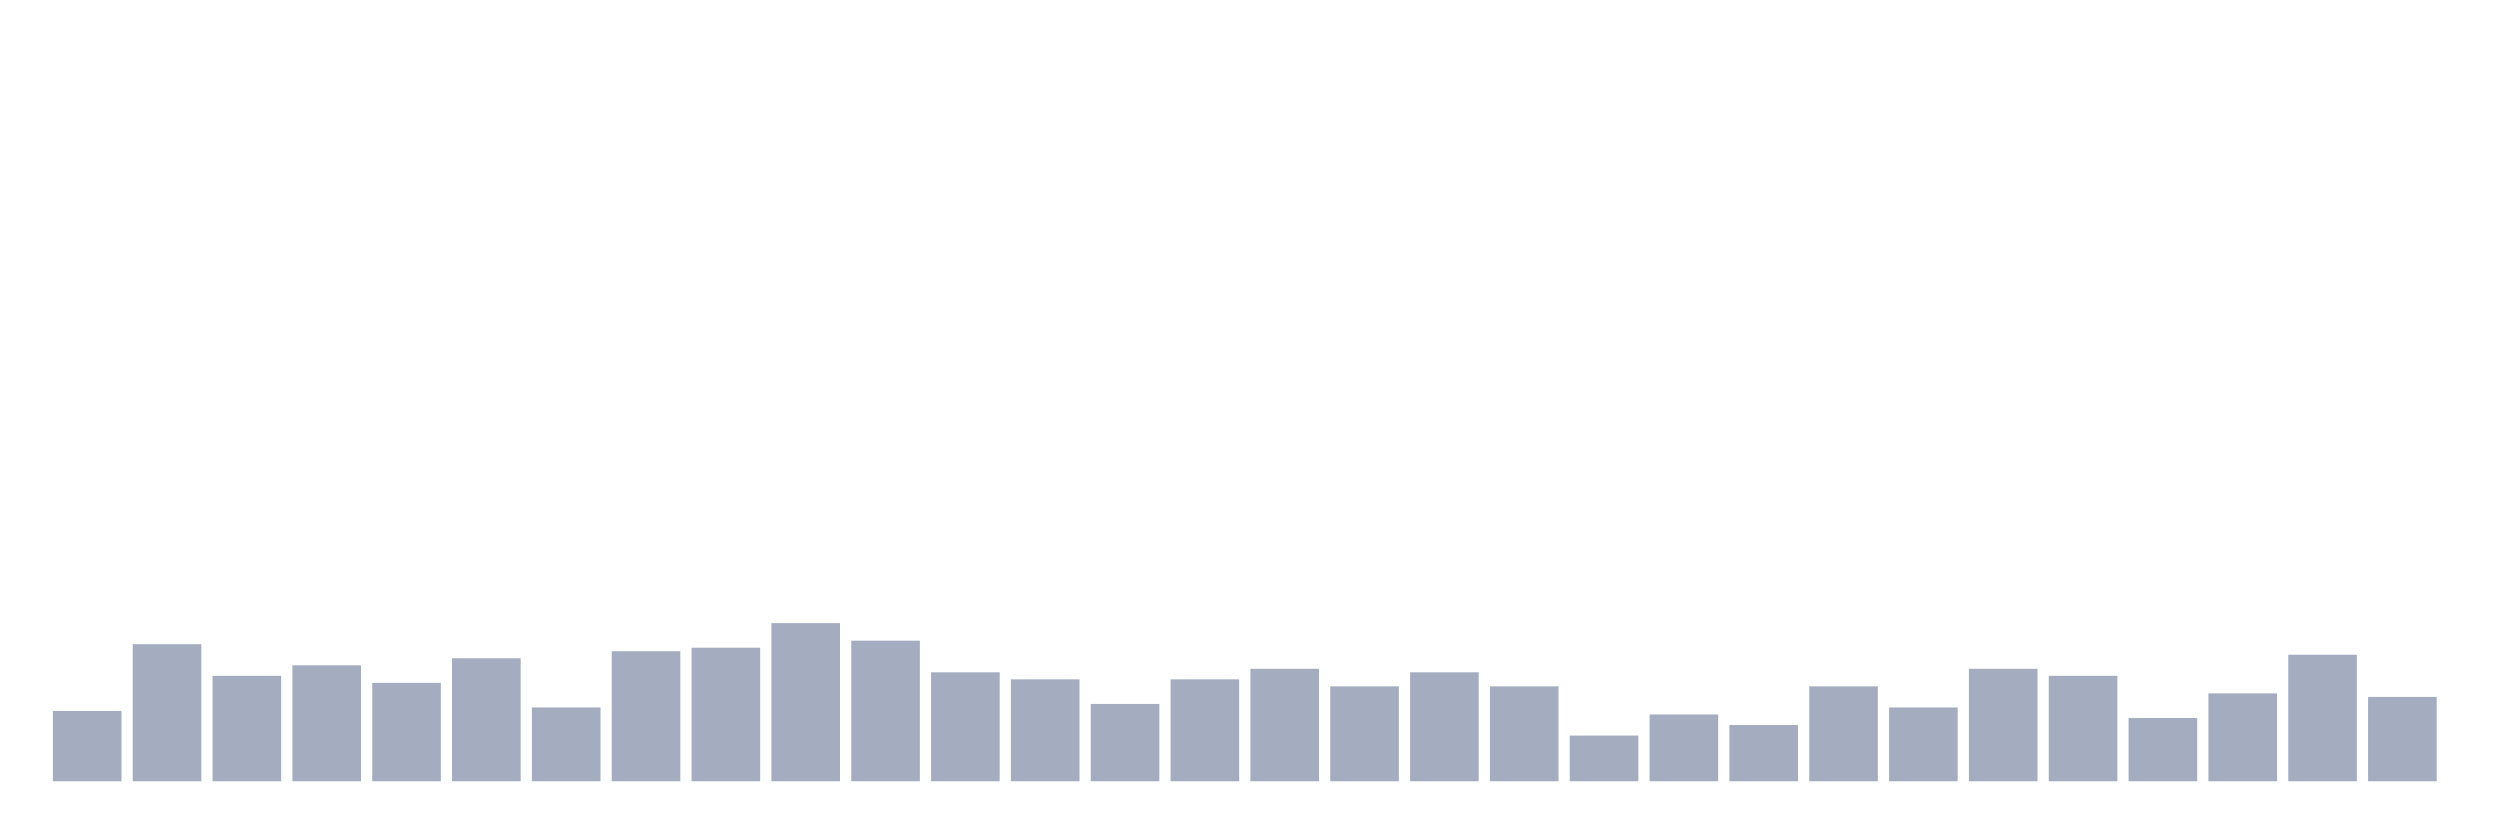 <svg xmlns="http://www.w3.org/2000/svg" viewBox="0 0 480 160"><g transform="translate(10,10)"><rect class="bar" x="0.153" width="13.175" y="126.505" height="13.495" fill="rgb(164,173,192)"></rect><rect class="bar" x="15.482" width="13.175" y="113.684" height="26.316" fill="rgb(164,173,192)"></rect><rect class="bar" x="30.81" width="13.175" y="119.757" height="20.243" fill="rgb(164,173,192)"></rect><rect class="bar" x="46.138" width="13.175" y="117.733" height="22.267" fill="rgb(164,173,192)"></rect><rect class="bar" x="61.466" width="13.175" y="121.107" height="18.893" fill="rgb(164,173,192)"></rect><rect class="bar" x="76.794" width="13.175" y="116.383" height="23.617" fill="rgb(164,173,192)"></rect><rect class="bar" x="92.123" width="13.175" y="125.83" height="14.17" fill="rgb(164,173,192)"></rect><rect class="bar" x="107.451" width="13.175" y="115.034" height="24.966" fill="rgb(164,173,192)"></rect><rect class="bar" x="122.779" width="13.175" y="114.359" height="25.641" fill="rgb(164,173,192)"></rect><rect class="bar" x="138.107" width="13.175" y="109.636" height="30.364" fill="rgb(164,173,192)"></rect><rect class="bar" x="153.436" width="13.175" y="113.009" height="26.991" fill="rgb(164,173,192)"></rect><rect class="bar" x="168.764" width="13.175" y="119.082" height="20.918" fill="rgb(164,173,192)"></rect><rect class="bar" x="184.092" width="13.175" y="120.432" height="19.568" fill="rgb(164,173,192)"></rect><rect class="bar" x="199.42" width="13.175" y="125.155" height="14.845" fill="rgb(164,173,192)"></rect><rect class="bar" x="214.748" width="13.175" y="120.432" height="19.568" fill="rgb(164,173,192)"></rect><rect class="bar" x="230.077" width="13.175" y="118.408" height="21.592" fill="rgb(164,173,192)"></rect><rect class="bar" x="245.405" width="13.175" y="121.781" height="18.219" fill="rgb(164,173,192)"></rect><rect class="bar" x="260.733" width="13.175" y="119.082" height="20.918" fill="rgb(164,173,192)"></rect><rect class="bar" x="276.061" width="13.175" y="121.781" height="18.219" fill="rgb(164,173,192)"></rect><rect class="bar" x="291.39" width="13.175" y="131.228" height="8.772" fill="rgb(164,173,192)"></rect><rect class="bar" x="306.718" width="13.175" y="127.179" height="12.821" fill="rgb(164,173,192)"></rect><rect class="bar" x="322.046" width="13.175" y="129.204" height="10.796" fill="rgb(164,173,192)"></rect><rect class="bar" x="337.374" width="13.175" y="121.781" height="18.219" fill="rgb(164,173,192)"></rect><rect class="bar" x="352.702" width="13.175" y="125.83" height="14.17" fill="rgb(164,173,192)"></rect><rect class="bar" x="368.031" width="13.175" y="118.408" height="21.592" fill="rgb(164,173,192)"></rect><rect class="bar" x="383.359" width="13.175" y="119.757" height="20.243" fill="rgb(164,173,192)"></rect><rect class="bar" x="398.687" width="13.175" y="127.854" height="12.146" fill="rgb(164,173,192)"></rect><rect class="bar" x="414.015" width="13.175" y="123.131" height="16.869" fill="rgb(164,173,192)"></rect><rect class="bar" x="429.344" width="13.175" y="115.709" height="24.291" fill="rgb(164,173,192)"></rect><rect class="bar" x="444.672" width="13.175" y="123.806" height="16.194" fill="rgb(164,173,192)"></rect></g></svg>